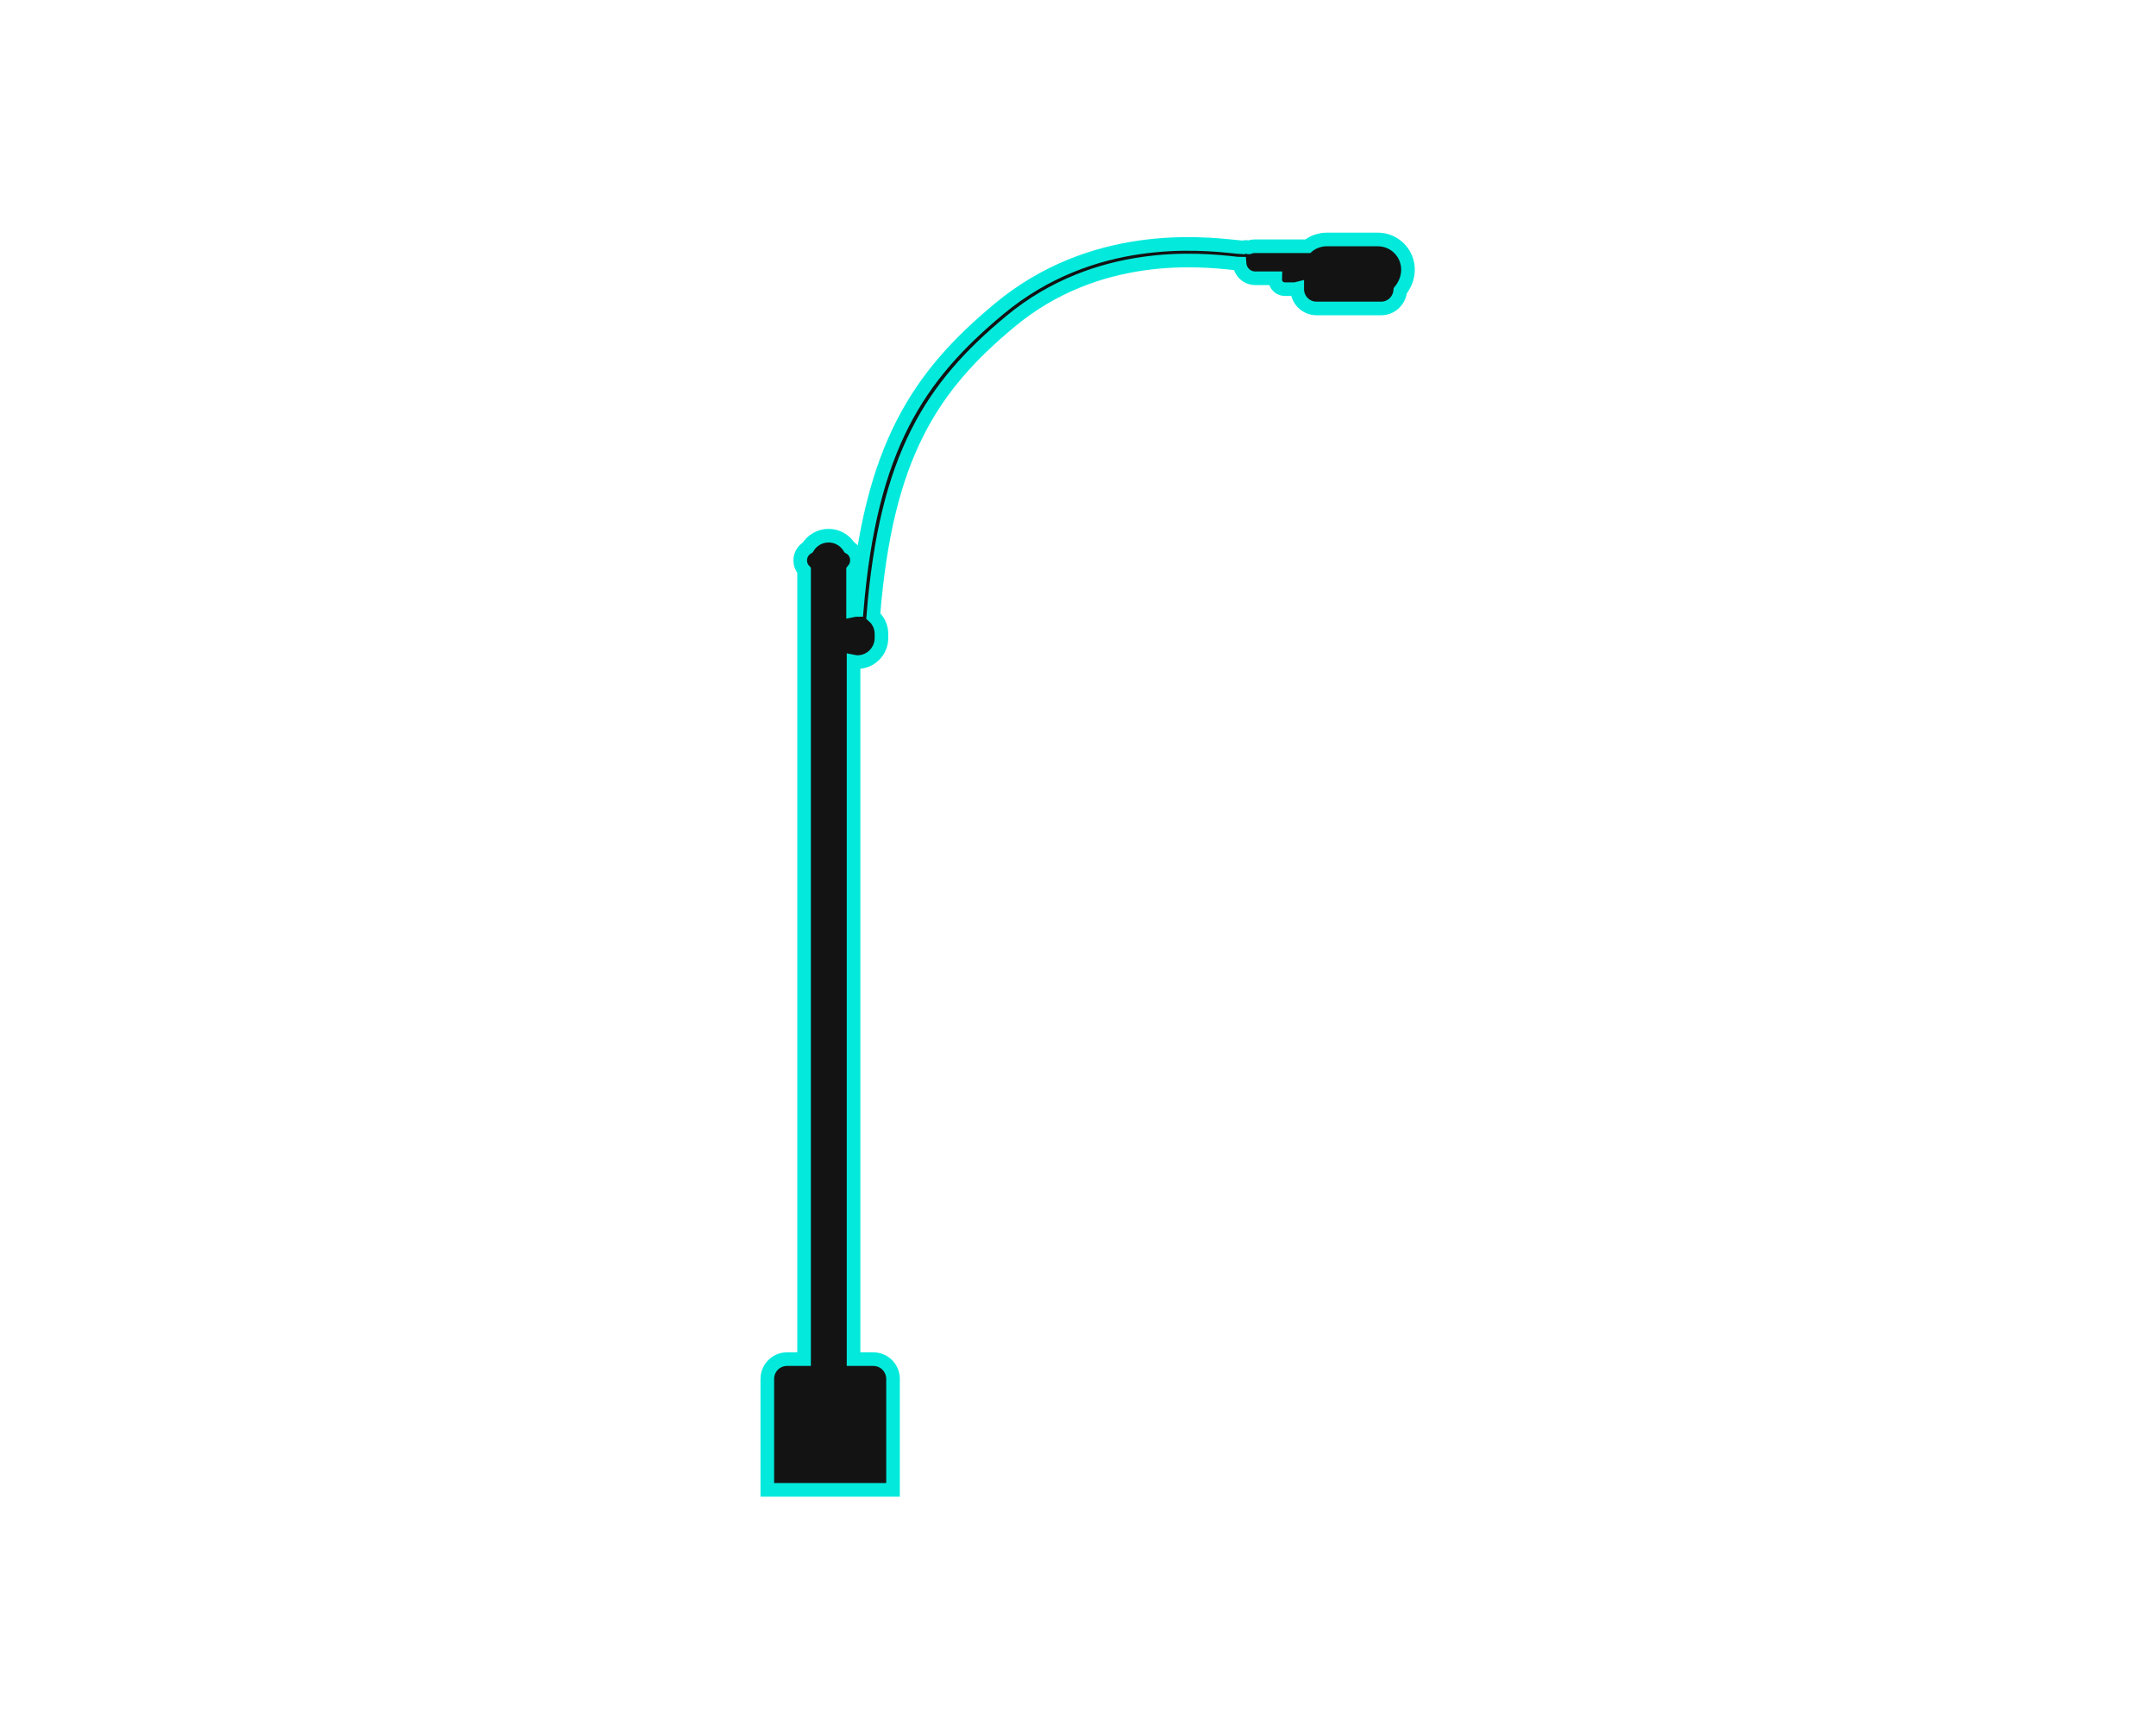 <?xml version="1.0" encoding="utf-8"?>
<!-- Generator: Adobe Illustrator 17.1.0, SVG Export Plug-In . SVG Version: 6.00 Build 0)  -->
<!DOCTYPE svg PUBLIC "-//W3C//DTD SVG 1.1 Basic//EN" "http://www.w3.org/Graphics/SVG/1.1/DTD/svg11-basic.dtd">
<svg version="1.1" baseProfile="basic" id="Слой_1"
	 xmlns="http://www.w3.org/2000/svg" xmlns:xlink="http://www.w3.org/1999/xlink" x="0px" y="0px" viewBox="0 0 950 760"
	 xml:space="preserve">
<g id="vehicles">
	<path fill="#131313" stroke="#03EADC" stroke-width="6" stroke-miterlimit="10" d="M620.4,118.8c0-7.4-6-13.3-13.3-13.3h-22.4
		c-3.2,0-6.2,1.1-8.5,3h-23.4c-0.9,0-1.8,0.2-2.6,0.5c-0.1,0-0.2-0.1-0.4-0.1c-0.7-0.2-1.3-0.1-1.9,0.1c-0.7,0-2.2-0.2-3.5-0.3
		c-15.6-1.6-63.2-6.7-104.2,27.4c-35.6,29.6-56.7,61-62.7,132.6c-0.6,0-1.1,0.1-1.6,0.2v-17.6c1-1.2,1.7-2.7,1.7-4.4
		c0-2.5-1.3-4.6-3.3-5.7c-1.9-3.1-5.3-5.2-9.2-5.2s-7.3,2.1-9.2,5.2c-2,1.2-3.3,3.3-3.3,5.7c0,1.7,0.6,3.2,1.7,4.4v347.5h-7.5
		c-4.8,0-8.7,3.9-8.7,8.7v48.9h55.4v-48.9c0-4.8-3.9-8.7-8.7-8.7h-8.7V291.5c0.5,0.1,1.1,0.2,1.7,0.2c5.9,0,10.6-4.8,10.6-10.6v-1.8
		c0-3.2-1.4-6-3.6-7.9c5.6-70.7,25.9-101.1,60.3-129.7c38.6-32.1,83.9-27.3,98.8-25.7c0.8,0.1,1.6,0.2,2.3,0.2
		c0.3,3.6,3.3,6.4,6.9,6.4h8.9c0,0.2-0.1,0.4-0.1,0.6c0,2.3,1.9,4.2,4.2,4.2h4.3c0.4,0,0.8-0.1,1.2-0.2c0,0.1,0,0.1,0,0.2
		c0,4.7,3.8,8.5,8.5,8.5h28.5c4.4,0,8-3.4,8.4-7.8C619,125.6,620.4,122.4,620.4,118.8z"/>
</g>
</svg>
